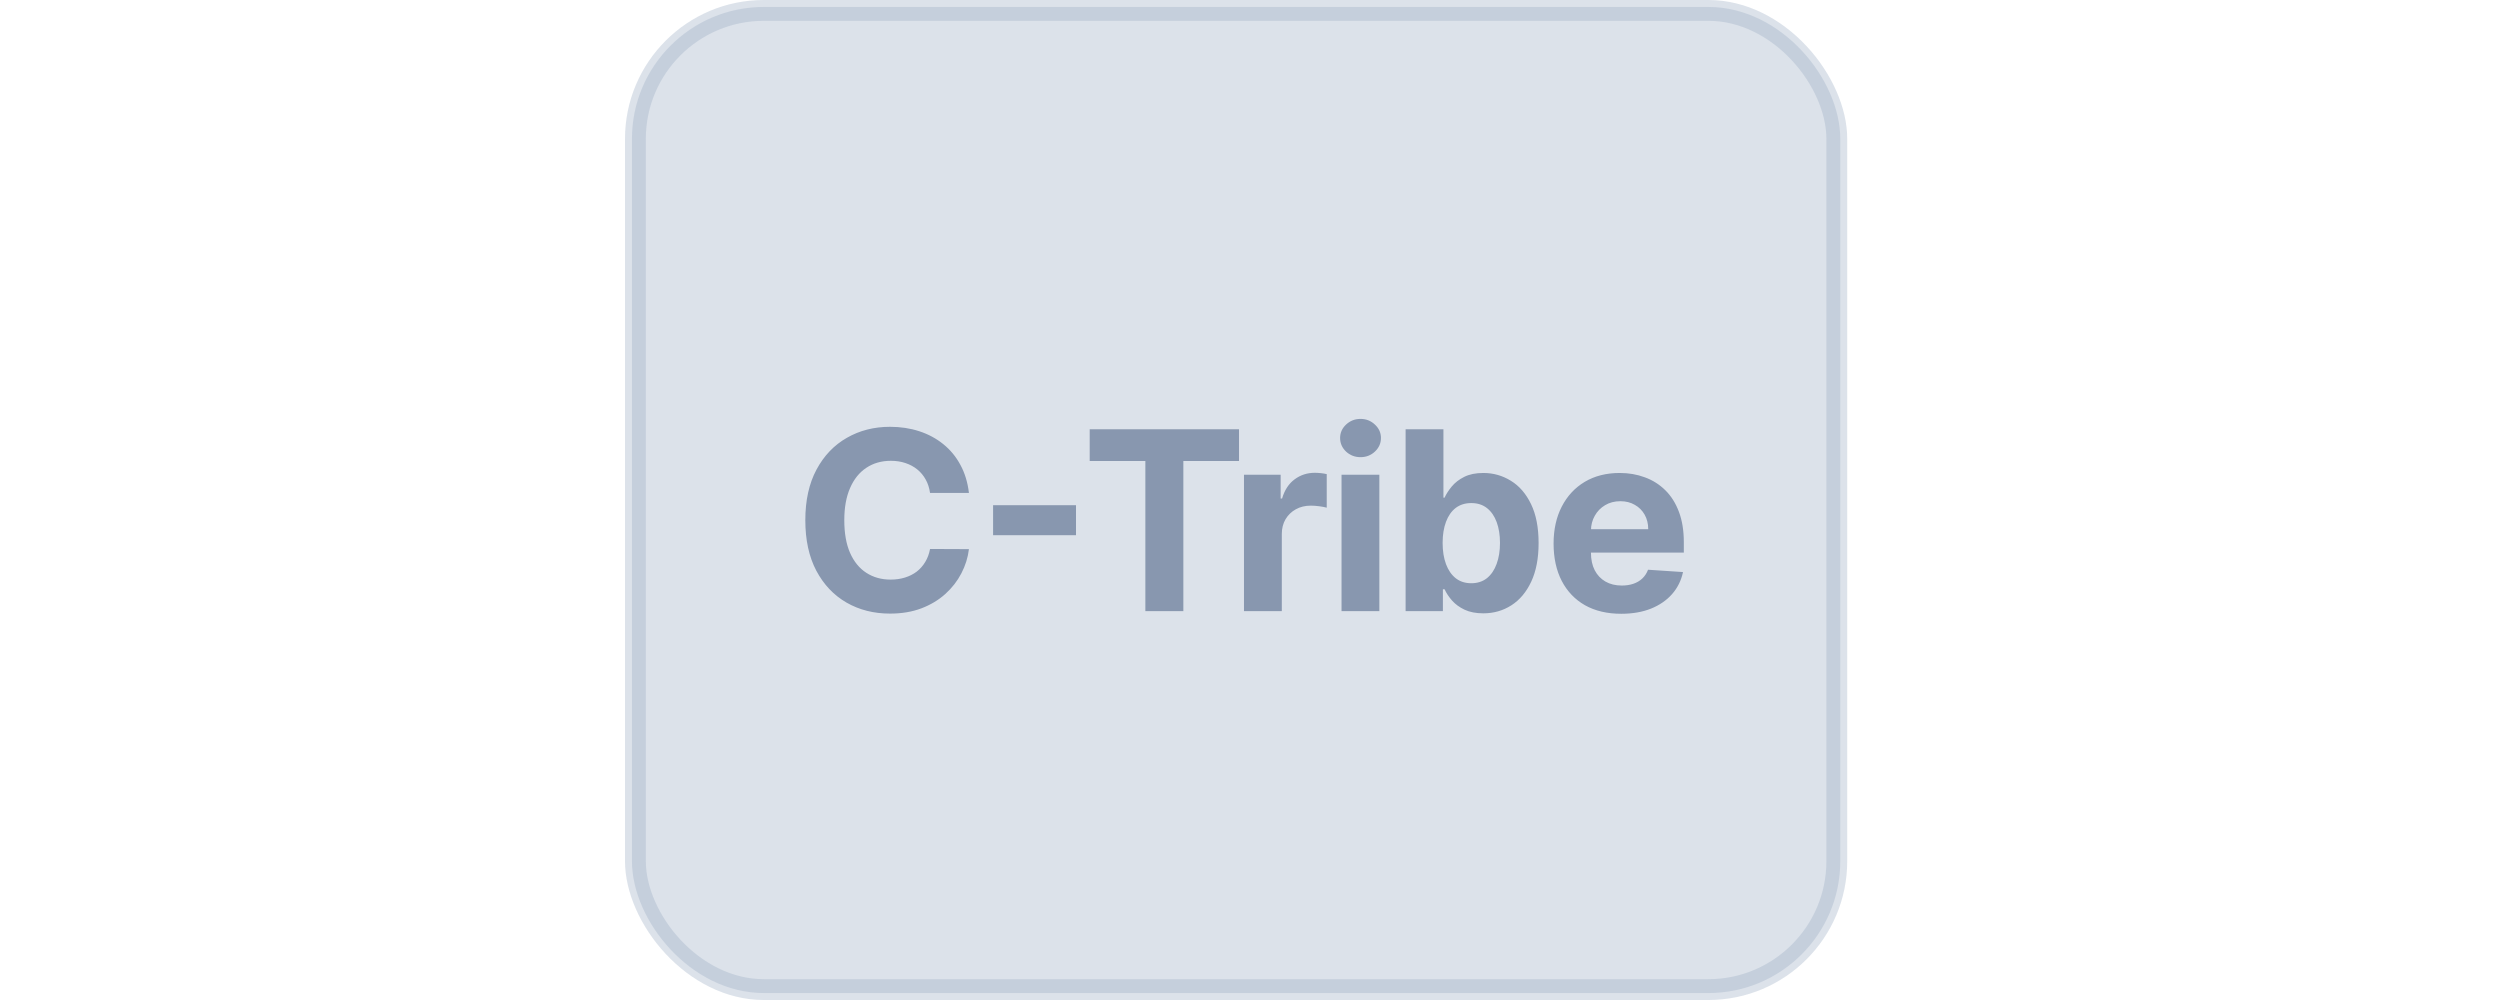 <svg width="180" height="72" viewBox="0 0 180 72" fill="none" xmlns="http://www.w3.org/2000/svg">
<rect x="45" width="88" height="72" rx="10" fill="#9CABC2" fill-opacity="0.35"/>
<rect x="46" y="1" width="86" height="70" rx="9" stroke="#9CABC2" stroke-opacity="0.35" strokeWidth="2"/>
<path d="M69.763 35.492H66.963C66.912 35.13 66.808 34.808 66.65 34.527C66.492 34.242 66.29 33.999 66.043 33.798C65.796 33.598 65.51 33.445 65.186 33.338C64.867 33.231 64.519 33.178 64.144 33.178C63.467 33.178 62.877 33.347 62.374 33.683C61.871 34.016 61.481 34.501 61.204 35.141C60.927 35.776 60.789 36.547 60.789 37.455C60.789 38.388 60.927 39.172 61.204 39.807C61.485 40.442 61.877 40.921 62.38 41.245C62.883 41.569 63.465 41.731 64.125 41.731C64.496 41.731 64.839 41.682 65.154 41.584C65.474 41.486 65.757 41.343 66.004 41.156C66.252 40.964 66.456 40.731 66.618 40.459C66.784 40.186 66.899 39.875 66.963 39.526L69.763 39.538C69.691 40.139 69.51 40.719 69.22 41.277C68.934 41.831 68.549 42.327 68.063 42.766C67.581 43.201 67.006 43.546 66.337 43.802C65.672 44.053 64.92 44.179 64.081 44.179C62.913 44.179 61.869 43.915 60.948 43.386C60.032 42.858 59.308 42.093 58.775 41.092C58.247 40.09 57.983 38.878 57.983 37.455C57.983 36.027 58.251 34.812 58.788 33.811C59.325 32.81 60.053 32.047 60.974 31.523C61.894 30.994 62.93 30.73 64.081 30.73C64.839 30.73 65.542 30.837 66.19 31.05C66.842 31.263 67.419 31.574 67.922 31.983C68.425 32.388 68.834 32.884 69.149 33.472C69.469 34.06 69.674 34.734 69.763 35.492ZM77.472 36.374V38.535H71.502V36.374H77.472ZM78.458 33.191V30.909H89.209V33.191H85.201V44H82.466V33.191H78.458ZM89.567 44V34.182H92.207V35.895H92.309C92.488 35.285 92.789 34.825 93.211 34.514C93.632 34.199 94.118 34.041 94.668 34.041C94.804 34.041 94.951 34.05 95.109 34.067C95.267 34.084 95.405 34.107 95.525 34.137V36.553C95.397 36.515 95.22 36.481 94.994 36.451C94.768 36.421 94.561 36.406 94.374 36.406C93.973 36.406 93.615 36.494 93.3 36.668C92.989 36.839 92.742 37.077 92.559 37.384C92.38 37.691 92.29 38.045 92.29 38.445V44H89.567ZM96.59 44V34.182H99.313V44H96.59ZM97.958 32.916C97.553 32.916 97.206 32.782 96.916 32.514C96.631 32.241 96.488 31.915 96.488 31.535C96.488 31.16 96.631 30.839 96.916 30.57C97.206 30.298 97.553 30.161 97.958 30.161C98.363 30.161 98.708 30.298 98.994 30.57C99.284 30.839 99.428 31.16 99.428 31.535C99.428 31.915 99.284 32.241 98.994 32.514C98.708 32.782 98.363 32.916 97.958 32.916ZM101.204 44V30.909H103.927V35.831H104.01C104.129 35.567 104.302 35.298 104.528 35.026C104.758 34.749 105.056 34.519 105.423 34.335C105.793 34.148 106.254 34.054 106.803 34.054C107.519 34.054 108.18 34.242 108.785 34.617C109.39 34.987 109.874 35.548 110.236 36.298C110.598 37.043 110.779 37.979 110.779 39.104C110.779 40.199 110.602 41.124 110.249 41.878C109.899 42.628 109.422 43.197 108.817 43.584C108.216 43.968 107.543 44.16 106.797 44.16C106.268 44.16 105.819 44.072 105.448 43.898C105.082 43.723 104.781 43.504 104.547 43.239C104.312 42.971 104.133 42.7 104.01 42.428H103.888V44H101.204ZM103.869 39.091C103.869 39.675 103.95 40.184 104.112 40.619C104.274 41.053 104.508 41.392 104.815 41.635C105.122 41.874 105.495 41.993 105.934 41.993C106.377 41.993 106.752 41.871 107.059 41.629C107.366 41.381 107.598 41.041 107.756 40.606C107.918 40.167 107.999 39.662 107.999 39.091C107.999 38.524 107.92 38.026 107.762 37.595C107.604 37.165 107.372 36.828 107.065 36.585C106.758 36.342 106.381 36.221 105.934 36.221C105.491 36.221 105.116 36.338 104.809 36.572C104.506 36.807 104.274 37.139 104.112 37.57C103.95 38 103.869 38.507 103.869 39.091ZM116.728 44.192C115.718 44.192 114.849 43.987 114.12 43.578C113.396 43.165 112.838 42.581 112.446 41.827C112.054 41.068 111.858 40.171 111.858 39.136C111.858 38.126 112.054 37.239 112.446 36.477C112.838 35.714 113.39 35.119 114.101 34.693C114.817 34.267 115.657 34.054 116.62 34.054C117.268 34.054 117.87 34.158 118.429 34.367C118.991 34.572 119.481 34.881 119.899 35.294C120.321 35.707 120.649 36.227 120.883 36.854C121.118 37.476 121.235 38.205 121.235 39.04V39.788H112.944V38.1H118.672C118.672 37.708 118.586 37.361 118.416 37.058C118.245 36.756 118.009 36.519 117.706 36.349C117.408 36.174 117.061 36.087 116.665 36.087C116.251 36.087 115.885 36.182 115.565 36.374C115.25 36.562 115.003 36.815 114.824 37.135C114.645 37.45 114.553 37.802 114.549 38.19V39.794C114.549 40.28 114.638 40.7 114.817 41.053C115 41.407 115.258 41.68 115.591 41.871C115.923 42.063 116.317 42.159 116.773 42.159C117.076 42.159 117.353 42.117 117.604 42.031C117.856 41.946 118.071 41.818 118.25 41.648C118.429 41.477 118.565 41.269 118.659 41.021L121.177 41.188C121.049 41.793 120.787 42.321 120.391 42.773C119.999 43.22 119.492 43.57 118.87 43.821C118.252 44.068 117.538 44.192 116.728 44.192Z" fill="#8897AF"/>
</svg>
